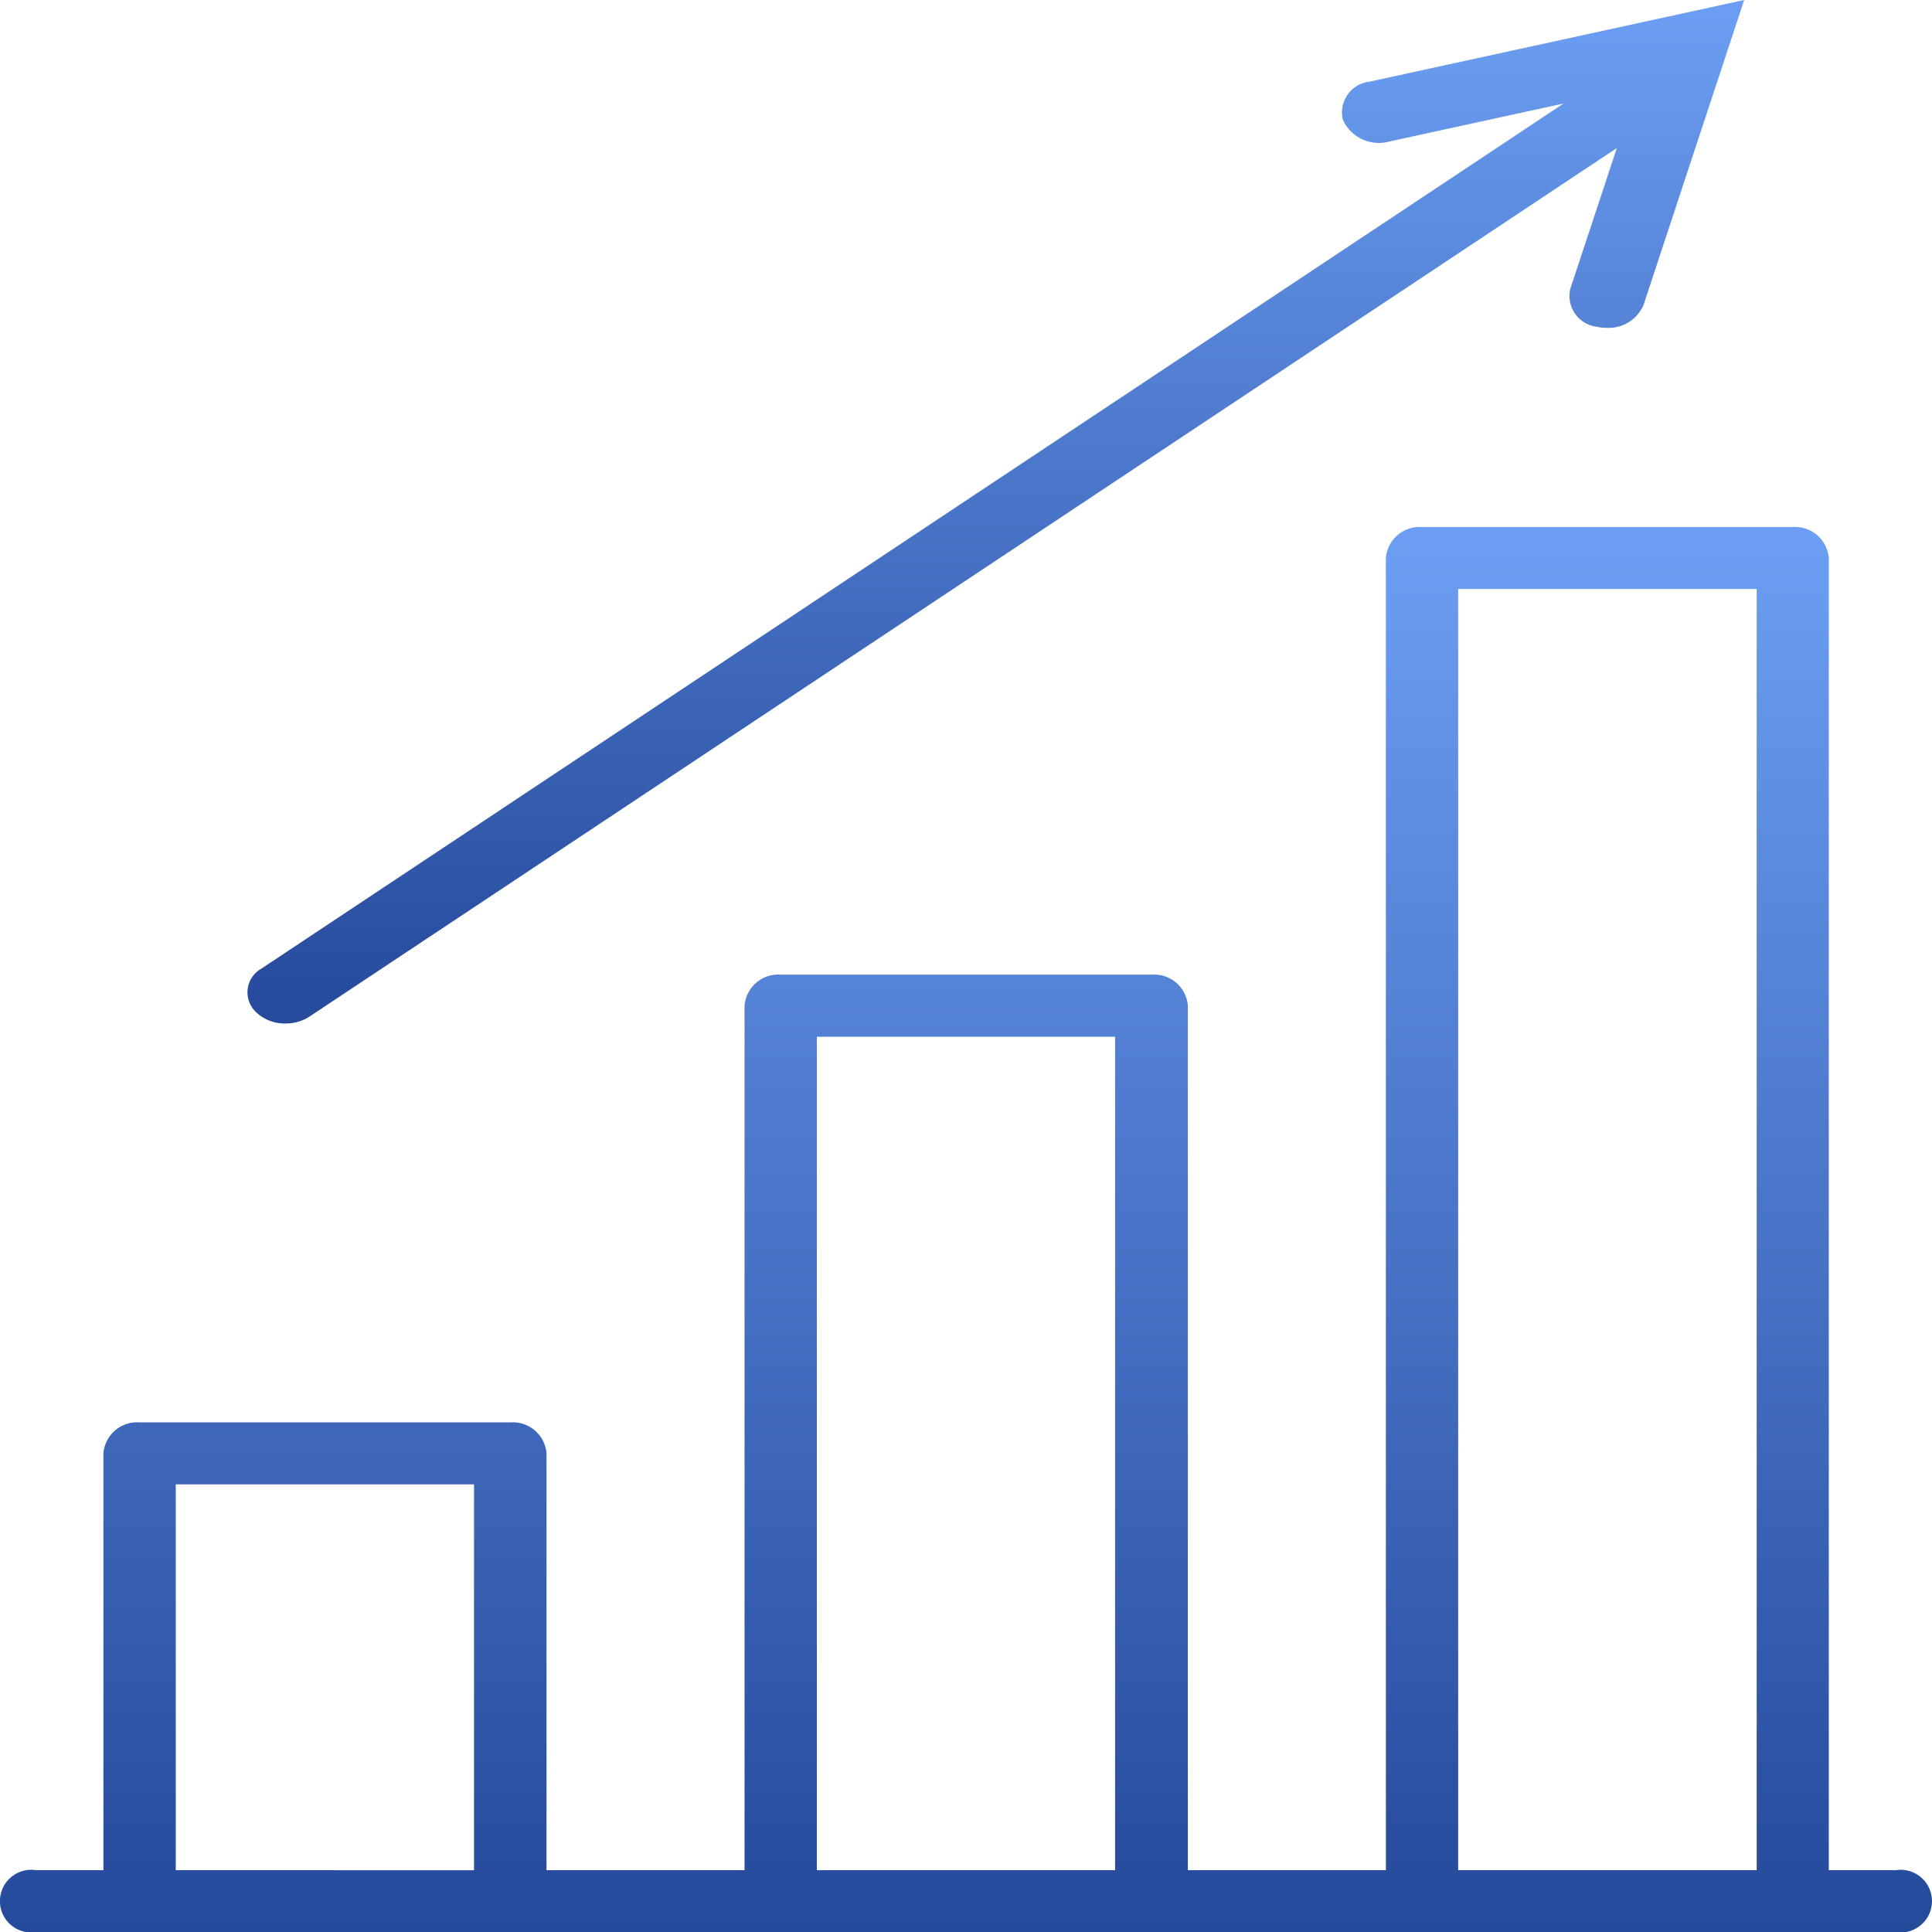 <svg id="icon_1" data-name="icon 1" xmlns="http://www.w3.org/2000/svg" xmlns:xlink="http://www.w3.org/1999/xlink" width="40" height="40.003" viewBox="0 0 40 40.003">
  <defs>
    <linearGradient id="linear-gradient" x1="0.5" x2="0.5" y2="1" gradientUnits="objectBoundingBox">
      <stop offset="0" stop-color="#6c9ff3"/>
      <stop offset="1" stop-color="#25499b"/>
    </linearGradient>
  </defs>
  <g id="Group_1374" data-name="Group 1374" transform="translate(0 0)">
    <path id="Path_708" data-name="Path 708" d="M49.186,56.248H47.793V29.081a.7.7,0,0,0-.749-.641H39.372a.7.7,0,0,0-.749.641V56.248h-4.1v-17.9a.7.7,0,0,0-.749-.641H26.094a.7.7,0,0,0-.749.641v17.9h-4.1v-8.63a.7.7,0,0,0-.749-.641H12.82a.7.7,0,0,0-.749.641v8.63H10.679a.649.649,0,1,0,0,1.282h38.5a.649.649,0,1,0,0-1.282Zm-35.617,0V48.26h6.175v7.989Zm13.273,0V38.993h6.175V56.248Zm13.278,0V29.722H46.3V56.248Z" transform="translate(-9.93 -17.528)" fill="url(#linear-gradient)"/>
    <path id="Path_709" data-name="Path 709" d="M22.7,24.1a.9.9,0,0,0,.5-.145L50.264,5.975,49.3,8.89a.643.643,0,0,0,.556.786.833.833,0,0,0,.2.021.781.781,0,0,0,.761-.474L52.9,2.91,45.147,4.6a.641.641,0,0,0-.556.786.817.817,0,0,0,.966.453l3.605-.786L22.2,22.965a.562.562,0,0,0-.11.9A.858.858,0,0,0,22.7,24.1Z" transform="translate(-16.789 -2.91)" fill="url(#linear-gradient)"/>
  </g>
</svg>
